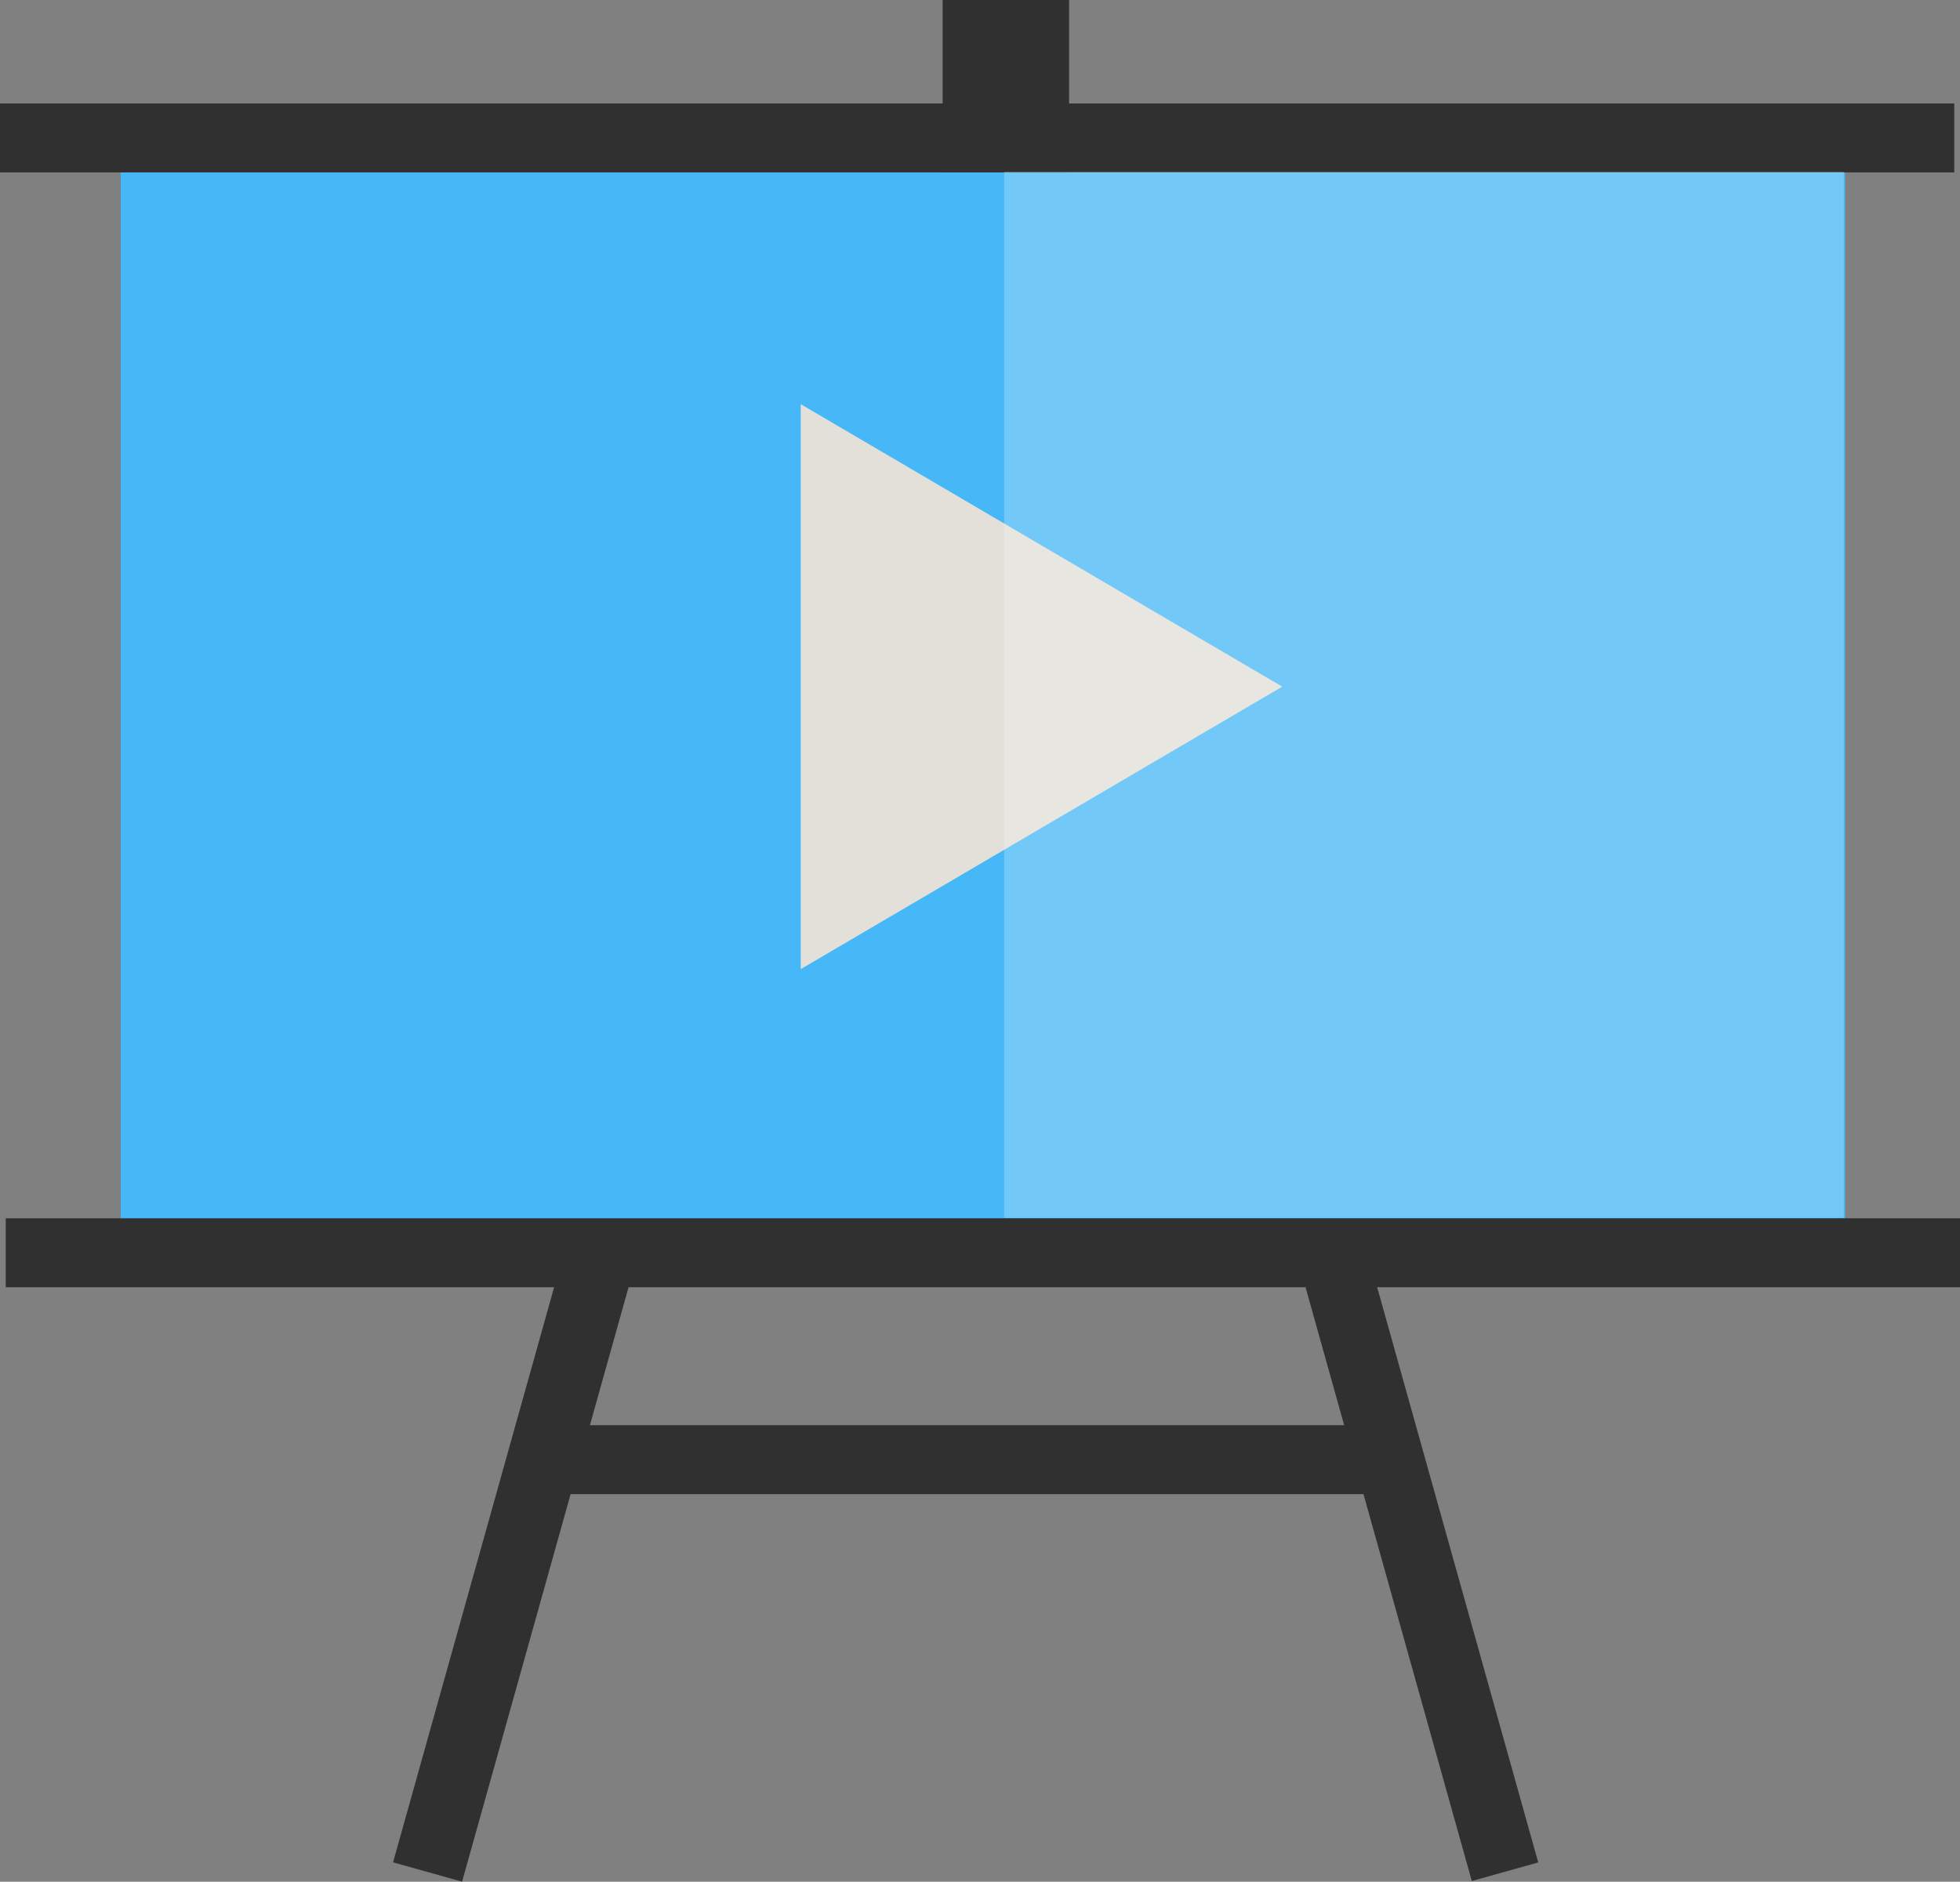 <svg xmlns="http://www.w3.org/2000/svg" viewBox="0 0 606.96 582.84"><rect x="0" y="0" width="606.96" height="582.84" fill="#808080" stroke="none"/><defs><style>.cls-1{fill:#303030;}.cls-2{fill:#46b8f7;}.cls-3{fill:#e2e0d9;}.cls-4{fill:#f9f9f9;opacity:0.25;}</style></defs><title>logo_triangle_blue</title><g id="half"><rect class="cls-1" x="-15.28" y="362.18" width="538.71" height="22.2" transform="translate(-222.93 464.48) rotate(-74.36)"/><rect class="cls-1" x="164.41" y="355.89" width="552.43" height="21.36" transform="translate(157.39 836.89) rotate(-105.64)"/><rect class="cls-2" x="37.38" y="32.04" width="533.98" height="363.11"/><rect class="cls-1" y="32.04" width="605.18" height="21.36"/><rect class="cls-1" x="1.78" y="377.35" width="605.18" height="21.36"/><rect class="cls-1" x="291.91" width="39.16" height="53.4"/><rect class="cls-1" x="167.31" y="441.43" width="263.43" height="21.36"/><polygon class="cls-3" points="247.96 125.18 247.96 300.18 397.08 212.68 247.96 125.18"/></g><g id="Layer_1" data-name="Layer 1"><rect class="cls-4" x="310.96" y="53.18" width="260" height="324"/></g></svg>